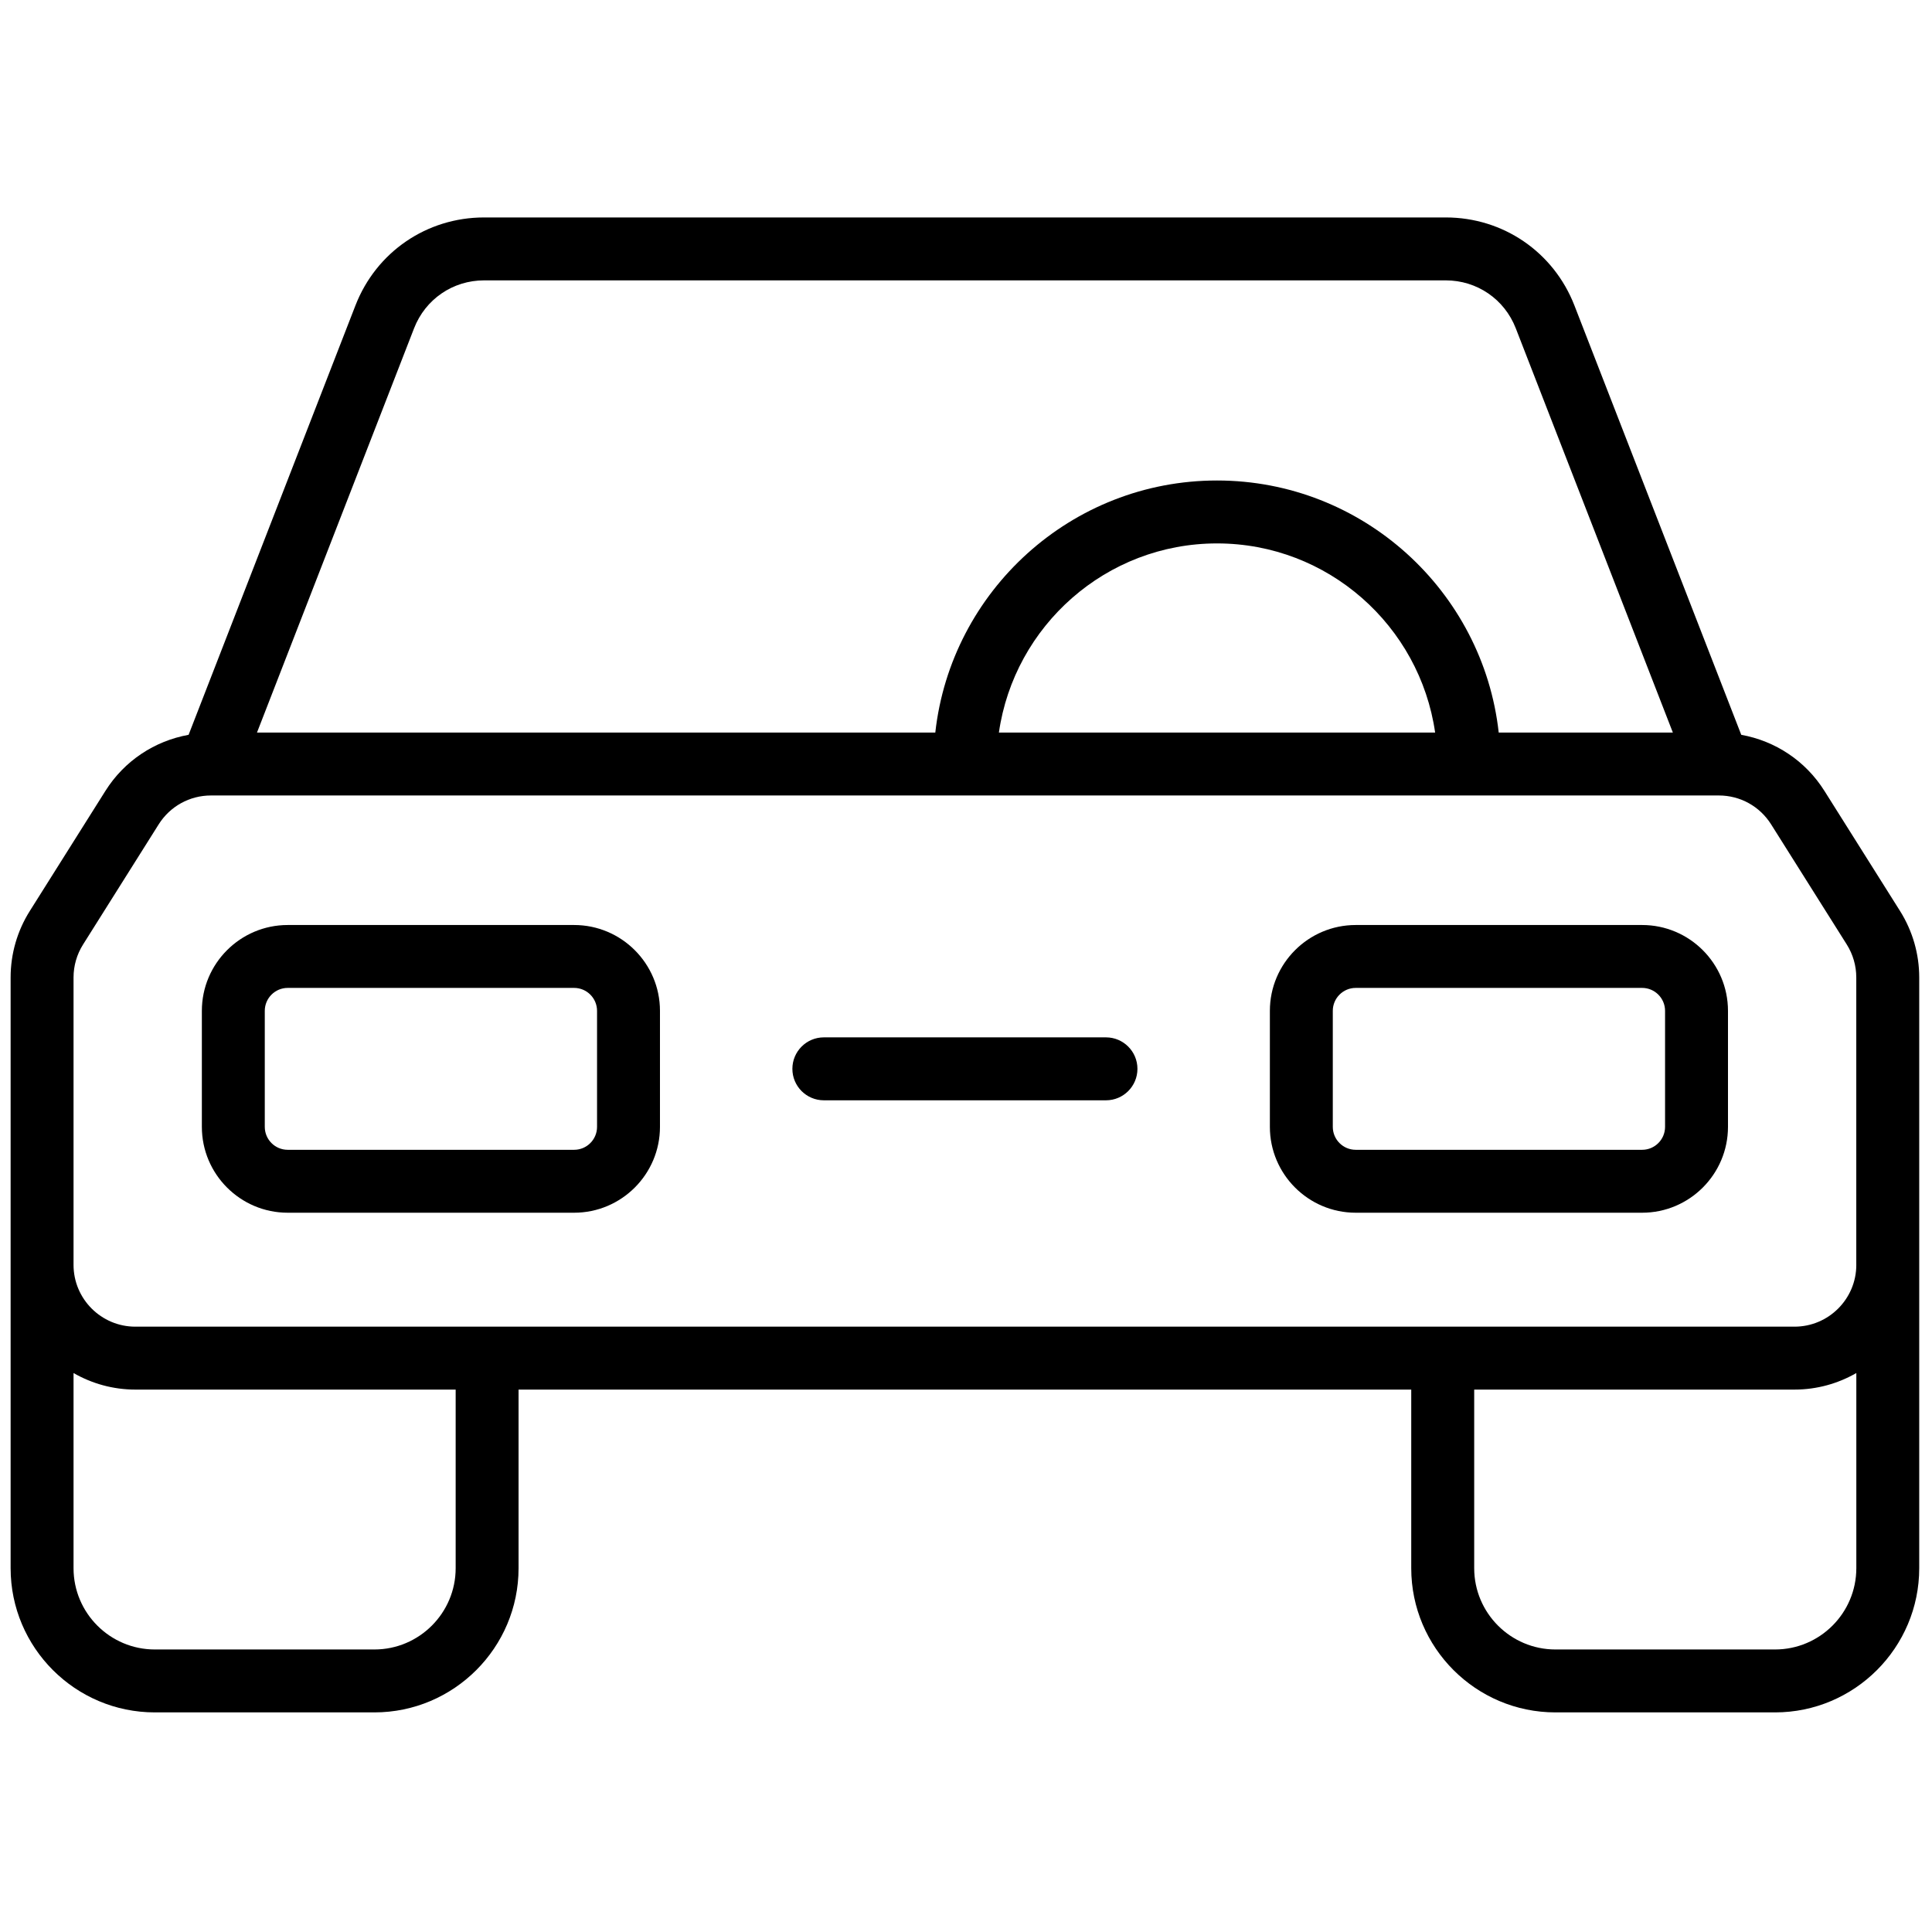 <svg xmlns="http://www.w3.org/2000/svg" xmlns:xlink="http://www.w3.org/1999/xlink" version="1.1" width="256" height="256" viewBox="0 0 256 256" xml:space="preserve">

<defs>
</defs>
<g style="stroke: none; stroke-width: 0; stroke-dasharray: none; stroke-linecap: butt; stroke-linejoin: miter; stroke-miterlimit: 10; fill: none; fill-rule: nonzero; opacity: 1;" transform="translate(1.407 1.407) scale(2.81 2.81)" >
	<path d="M 26.572 56.685 H 13.066 c -2.232 0 -4.048 -1.817 -4.048 -4.049 v -5.47 c 0 -2.232 1.816 -4.048 4.048 -4.048 h 13.506 c 2.232 0 4.048 1.816 4.048 4.048 v 5.47 C 30.62 54.868 28.804 56.685 26.572 56.685 z M 13.066 46.084 c -0.596 0 -1.081 0.486 -1.081 1.082 v 5.47 c 0 0.597 0.485 1.082 1.081 1.082 h 13.506 c 0.596 0 1.081 -0.485 1.081 -1.082 v -5.47 c 0 -0.596 -0.485 -1.082 -1.081 -1.082 H 13.066 z" style="stroke: none; stroke-width: 1; stroke-dasharray: none; stroke-linecap: butt; stroke-linejoin: miter; stroke-miterlimit: 10; fill: rgb(0,0,0); fill-rule: nonzero; opacity: 1;" transform=" matrix(1 0 0 1 0 0) " stroke-linecap="round" />
	<path d="M 76.934 56.685 H 63.428 c -2.232 0 -4.048 -1.817 -4.048 -4.049 v -5.47 c 0 -2.232 1.816 -4.048 4.048 -4.048 h 13.506 c 2.232 0 4.048 1.816 4.048 4.048 v 5.47 C 80.982 54.868 79.166 56.685 76.934 56.685 z M 63.428 46.084 c -0.596 0 -1.081 0.486 -1.081 1.082 v 5.47 c 0 0.597 0.485 1.082 1.081 1.082 h 13.506 c 0.596 0 1.081 -0.485 1.081 -1.082 v -5.47 c 0 -0.596 -0.485 -1.082 -1.081 -1.082 H 63.428 z" style="stroke: none; stroke-width: 1; stroke-dasharray: none; stroke-linecap: butt; stroke-linejoin: miter; stroke-miterlimit: 10; fill: rgb(0,0,0); fill-rule: nonzero; opacity: 1;" transform=" matrix(1 0 0 1 0 0) " stroke-linecap="round" />
	<path d="M 51.652 51.384 H 38.348 c -0.82 0 -1.484 -0.664 -1.484 -1.484 c 0 -0.819 0.664 -1.484 1.484 -1.484 h 13.303 c 0.819 0 1.484 0.664 1.484 1.484 C 53.135 50.72 52.471 51.384 51.652 51.384 z" style="stroke: none; stroke-width: 1; stroke-dasharray: none; stroke-linecap: butt; stroke-linejoin: miter; stroke-miterlimit: 10; fill: rgb(0,0,0); fill-rule: nonzero; opacity: 1;" transform=" matrix(1 0 0 1 0 0) " stroke-linecap="round" />
	<path d="M 89.096 42.458 l -3.568 -5.667 c -0.892 -1.416 -2.313 -2.351 -3.92 -2.642 l -7.867 -20.245 c -0.981 -2.522 -3.362 -4.151 -6.067 -4.151 H 22.327 c -2.706 0 -5.087 1.629 -6.067 4.151 L 8.393 34.149 c -1.607 0.291 -3.029 1.226 -3.921 2.642 l -3.568 5.667 C 0.312 43.397 0 44.481 0 45.592 V 54.7 v 4.444 v 14.303 c 0 3.749 3.051 6.8 6.8 6.8 h 10.352 c 3.75 0 6.8 -3.051 6.8 -6.8 v -8.422 h 42.094 v 8.422 c 0 3.749 3.051 6.8 6.8 6.8 H 83.2 c 3.749 0 6.8 -3.051 6.8 -6.8 V 59.144 V 54.7 v -9.108 C 90 44.482 89.687 43.399 89.096 42.458 z M 19.025 14.979 c 0.534 -1.372 1.829 -2.259 3.302 -2.259 h 45.347 c 1.472 0 2.768 0.887 3.301 2.259 l 7.408 19.065 h -8.212 c -0.741 -6.676 -6.412 -11.887 -13.284 -11.887 s -12.543 5.211 -13.284 11.887 H 11.617 L 19.025 14.979 z M 67.173 34.044 H 46.602 c 0.724 -5.035 5.054 -8.92 10.286 -8.92 S 66.449 29.009 67.173 34.044 z M 20.986 73.447 c 0 2.114 -1.72 3.833 -3.833 3.833 H 6.8 c -2.114 0 -3.833 -1.719 -3.833 -3.833 v -9.202 c 0.86 0.493 1.853 0.78 2.914 0.78 h 15.105 V 73.447 z M 83.2 77.28 H 72.848 c -2.114 0 -3.833 -1.719 -3.833 -3.833 v -8.422 h 15.105 c 1.061 0 2.054 -0.286 2.914 -0.78 v 9.202 C 87.033 75.561 85.314 77.28 83.2 77.28 z M 87.033 59.144 c 0 1.607 -1.307 2.914 -2.914 2.914 H 5.881 c -1.607 0 -2.914 -1.307 -2.914 -2.914 V 54.7 v -9.108 c 0 -0.551 0.155 -1.087 0.448 -1.553 l 3.567 -5.667 c 0.537 -0.852 1.458 -1.361 2.464 -1.362 c 0 0 0.001 0 0.001 0 c 0.001 0 0.002 0 0.003 0 h 71.1 c 1.007 0 1.929 0.509 2.466 1.362 l 3.568 5.666 c 0.293 0.466 0.448 1.003 0.448 1.553 V 54.7 V 59.144 z" style="stroke: none; stroke-width: 1; stroke-dasharray: none; stroke-linecap: butt; stroke-linejoin: miter; stroke-miterlimit: 10; fill: rgb(0,0,0); fill-rule: nonzero; opacity: 1;" transform=" matrix(1 0 0 1 0 0) " stroke-linecap="round" />
</g>
</svg>